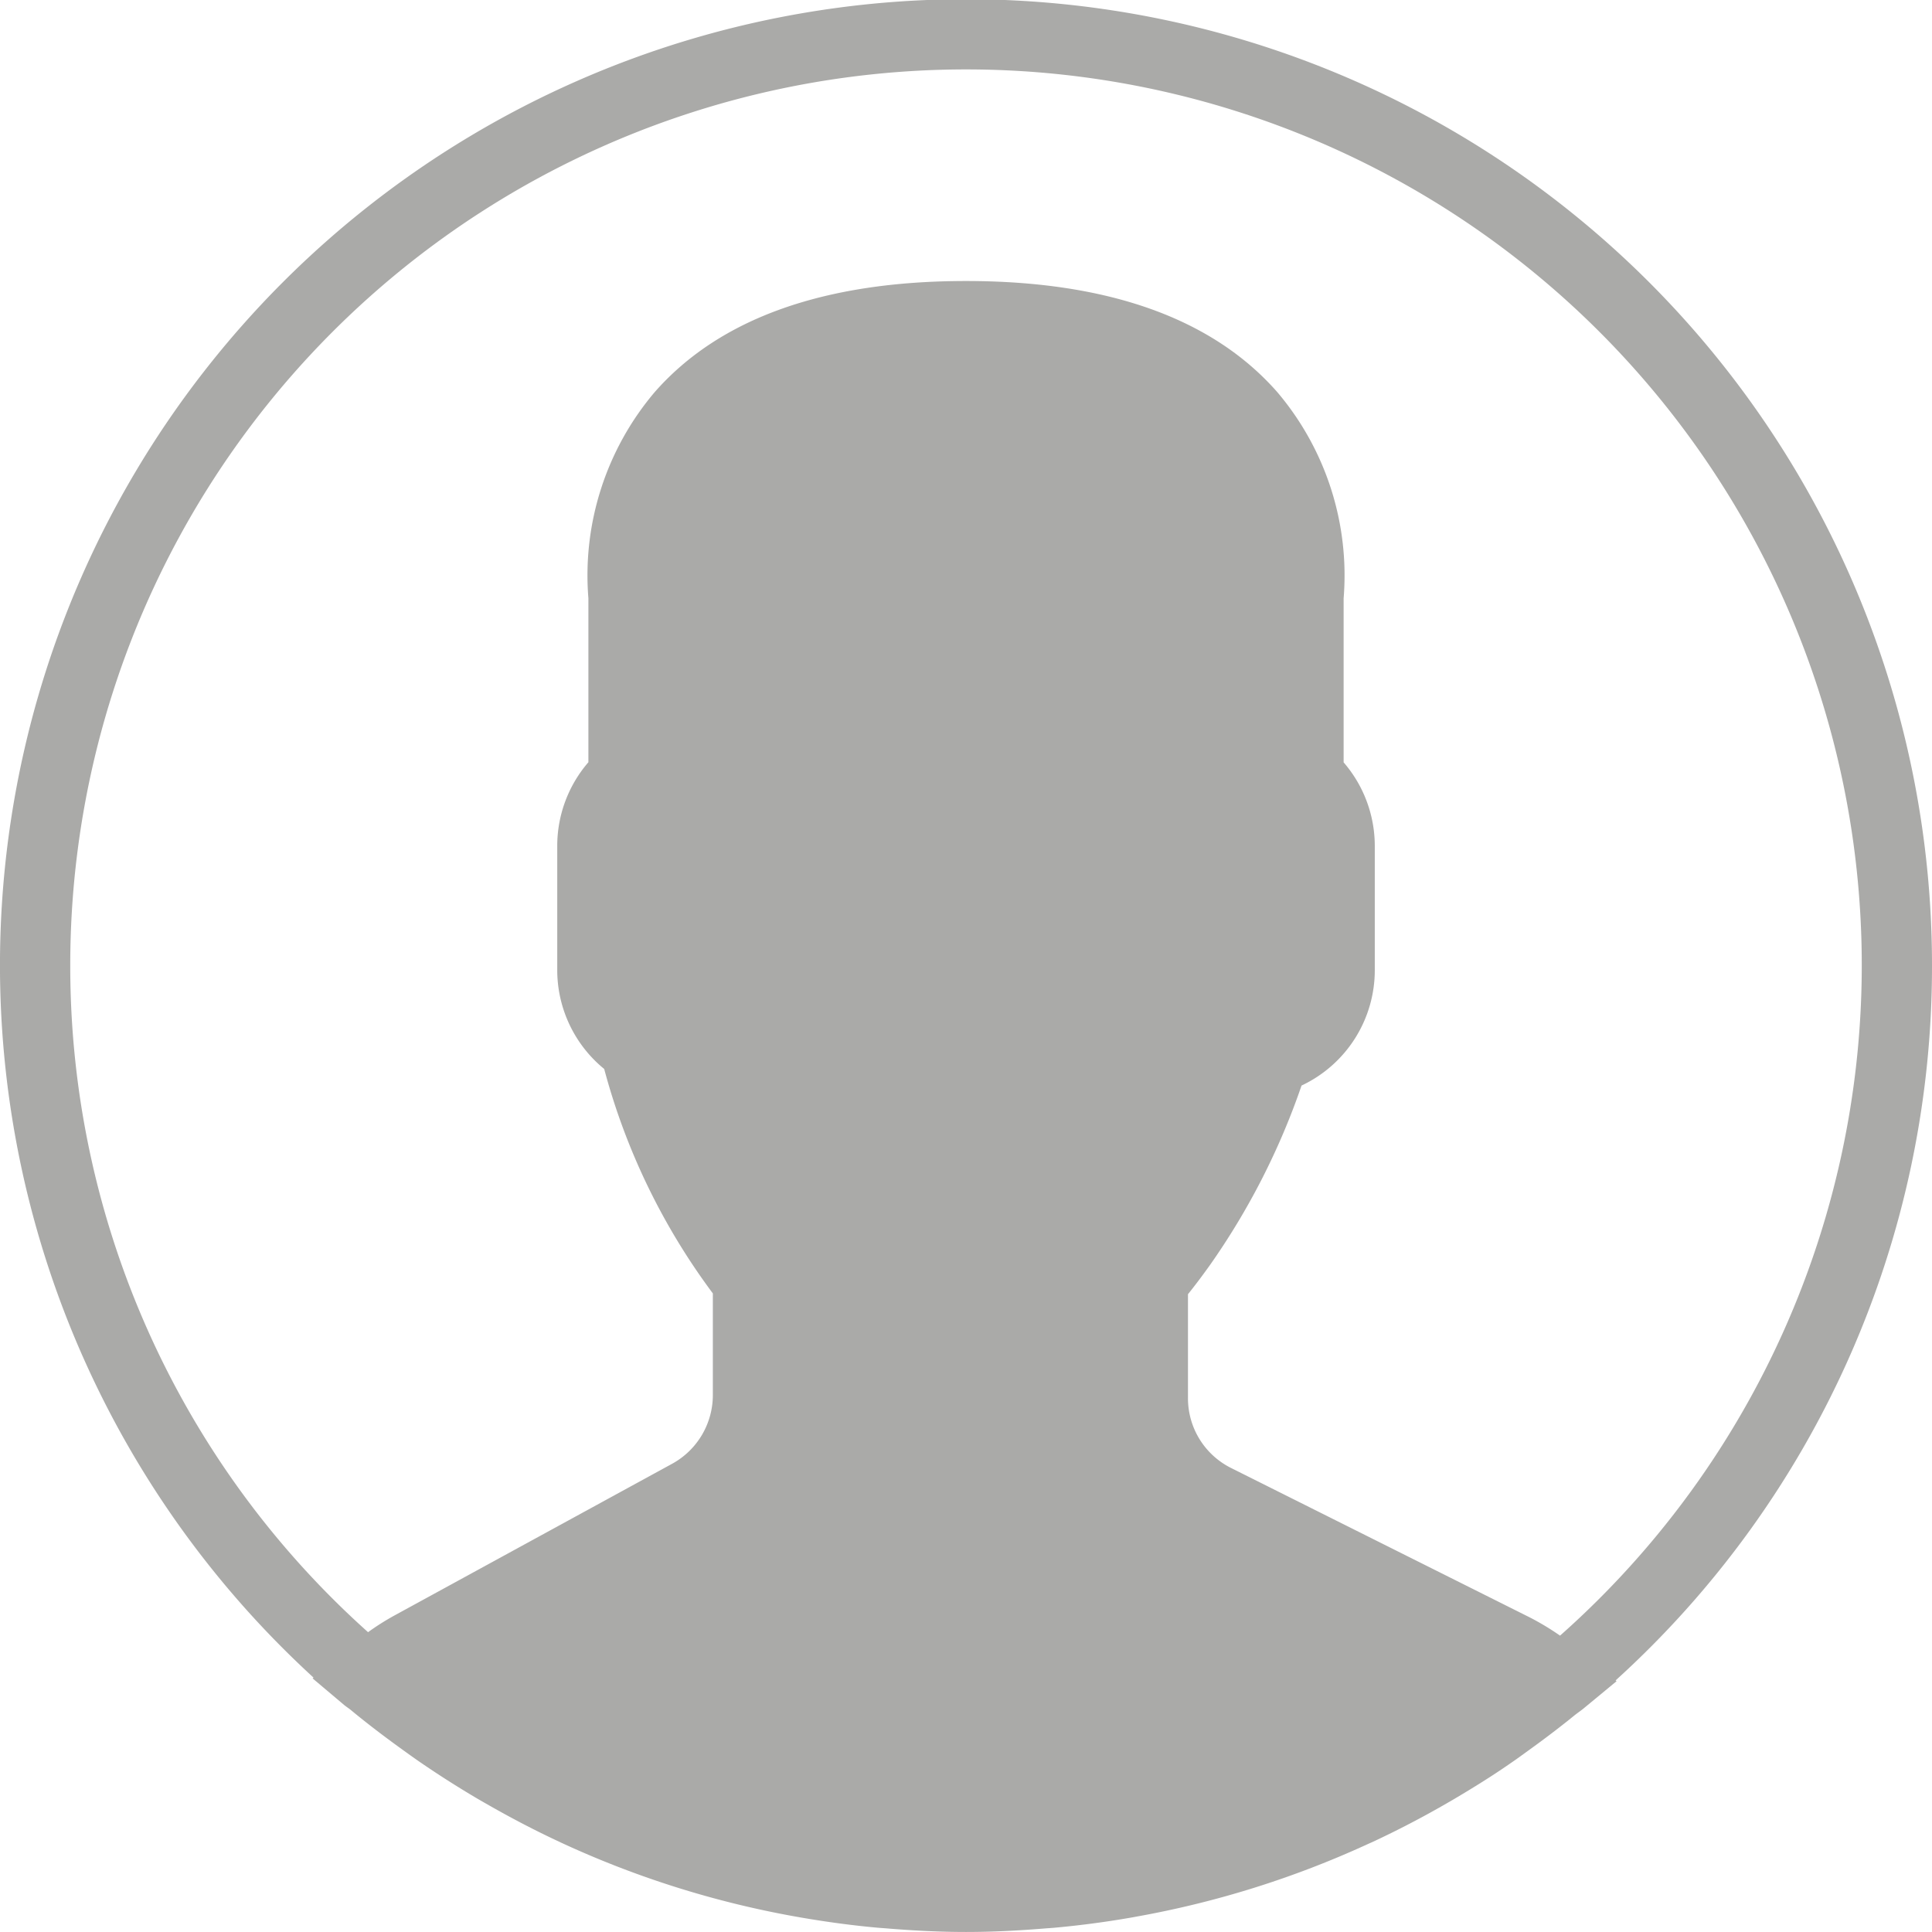 <svg xmlns="http://www.w3.org/2000/svg" width="82.281" height="82.281" viewBox="0 0 82.281 82.281"><defs><style>.a{fill:#aaaaa8;}</style></defs><path class="a" d="M82.281,41.141A41.141,41.141,0,1,0,13.353,71.447l-.039.034,1.334,1.125c.087.073.181.133.268.2.709.588,1.444,1.146,2.192,1.686.242.175.485.35.732.521q1.2.826,2.456,1.568c.183.108.367.212.551.317.917.522,1.854,1.014,2.813,1.466.07.033.142.063.212.1a40.771,40.771,0,0,0,9.95,3.149l.275.049c1.083.187,2.178.337,3.287.437.135.012.269.019.405.031,1.1.091,2.22.15,3.351.15s2.226-.058,3.324-.147c.139-.012.278-.019.417-.031q1.649-.15,3.258-.429c.093-.016.187-.033.28-.051a40.768,40.768,0,0,0,9.809-3.074c.114-.052.229-.1.343-.156q1.385-.651,2.709-1.4.33-.186.657-.378c.8-.474,1.6-.969,2.365-1.5.277-.188.548-.387.821-.585.657-.473,1.3-.96,1.928-1.471.139-.112.289-.209.425-.325L68.847,71.6l-.04-.034A41.034,41.034,0,0,0,82.281,41.141Zm-79.289,0A38.149,38.149,0,1,1,66.44,69.659a11.212,11.212,0,0,0-1.336-.8L52.437,62.523a3.316,3.316,0,0,1-1.843-2.982V55.118c.293-.362.6-.772.923-1.222a30.486,30.486,0,0,0,3.914-7.664,5.429,5.429,0,0,0,3.119-4.92v-5.3a5.443,5.443,0,0,0-1.327-3.544V25.482a12.065,12.065,0,0,0-2.817-8.773c-2.757-3.148-7.22-4.741-13.265-4.741s-10.508,1.593-13.265,4.739a12.068,12.068,0,0,0-2.817,8.773v6.982a5.451,5.451,0,0,0-1.327,3.544v5.3a5.442,5.442,0,0,0,2,4.22,28.11,28.11,0,0,0,4.627,9.558v4.329a3.337,3.337,0,0,1-1.738,2.929L16.8,68.8a10.811,10.811,0,0,0-1.125.712A38.057,38.057,0,0,1,2.992,41.141Z"/></svg>